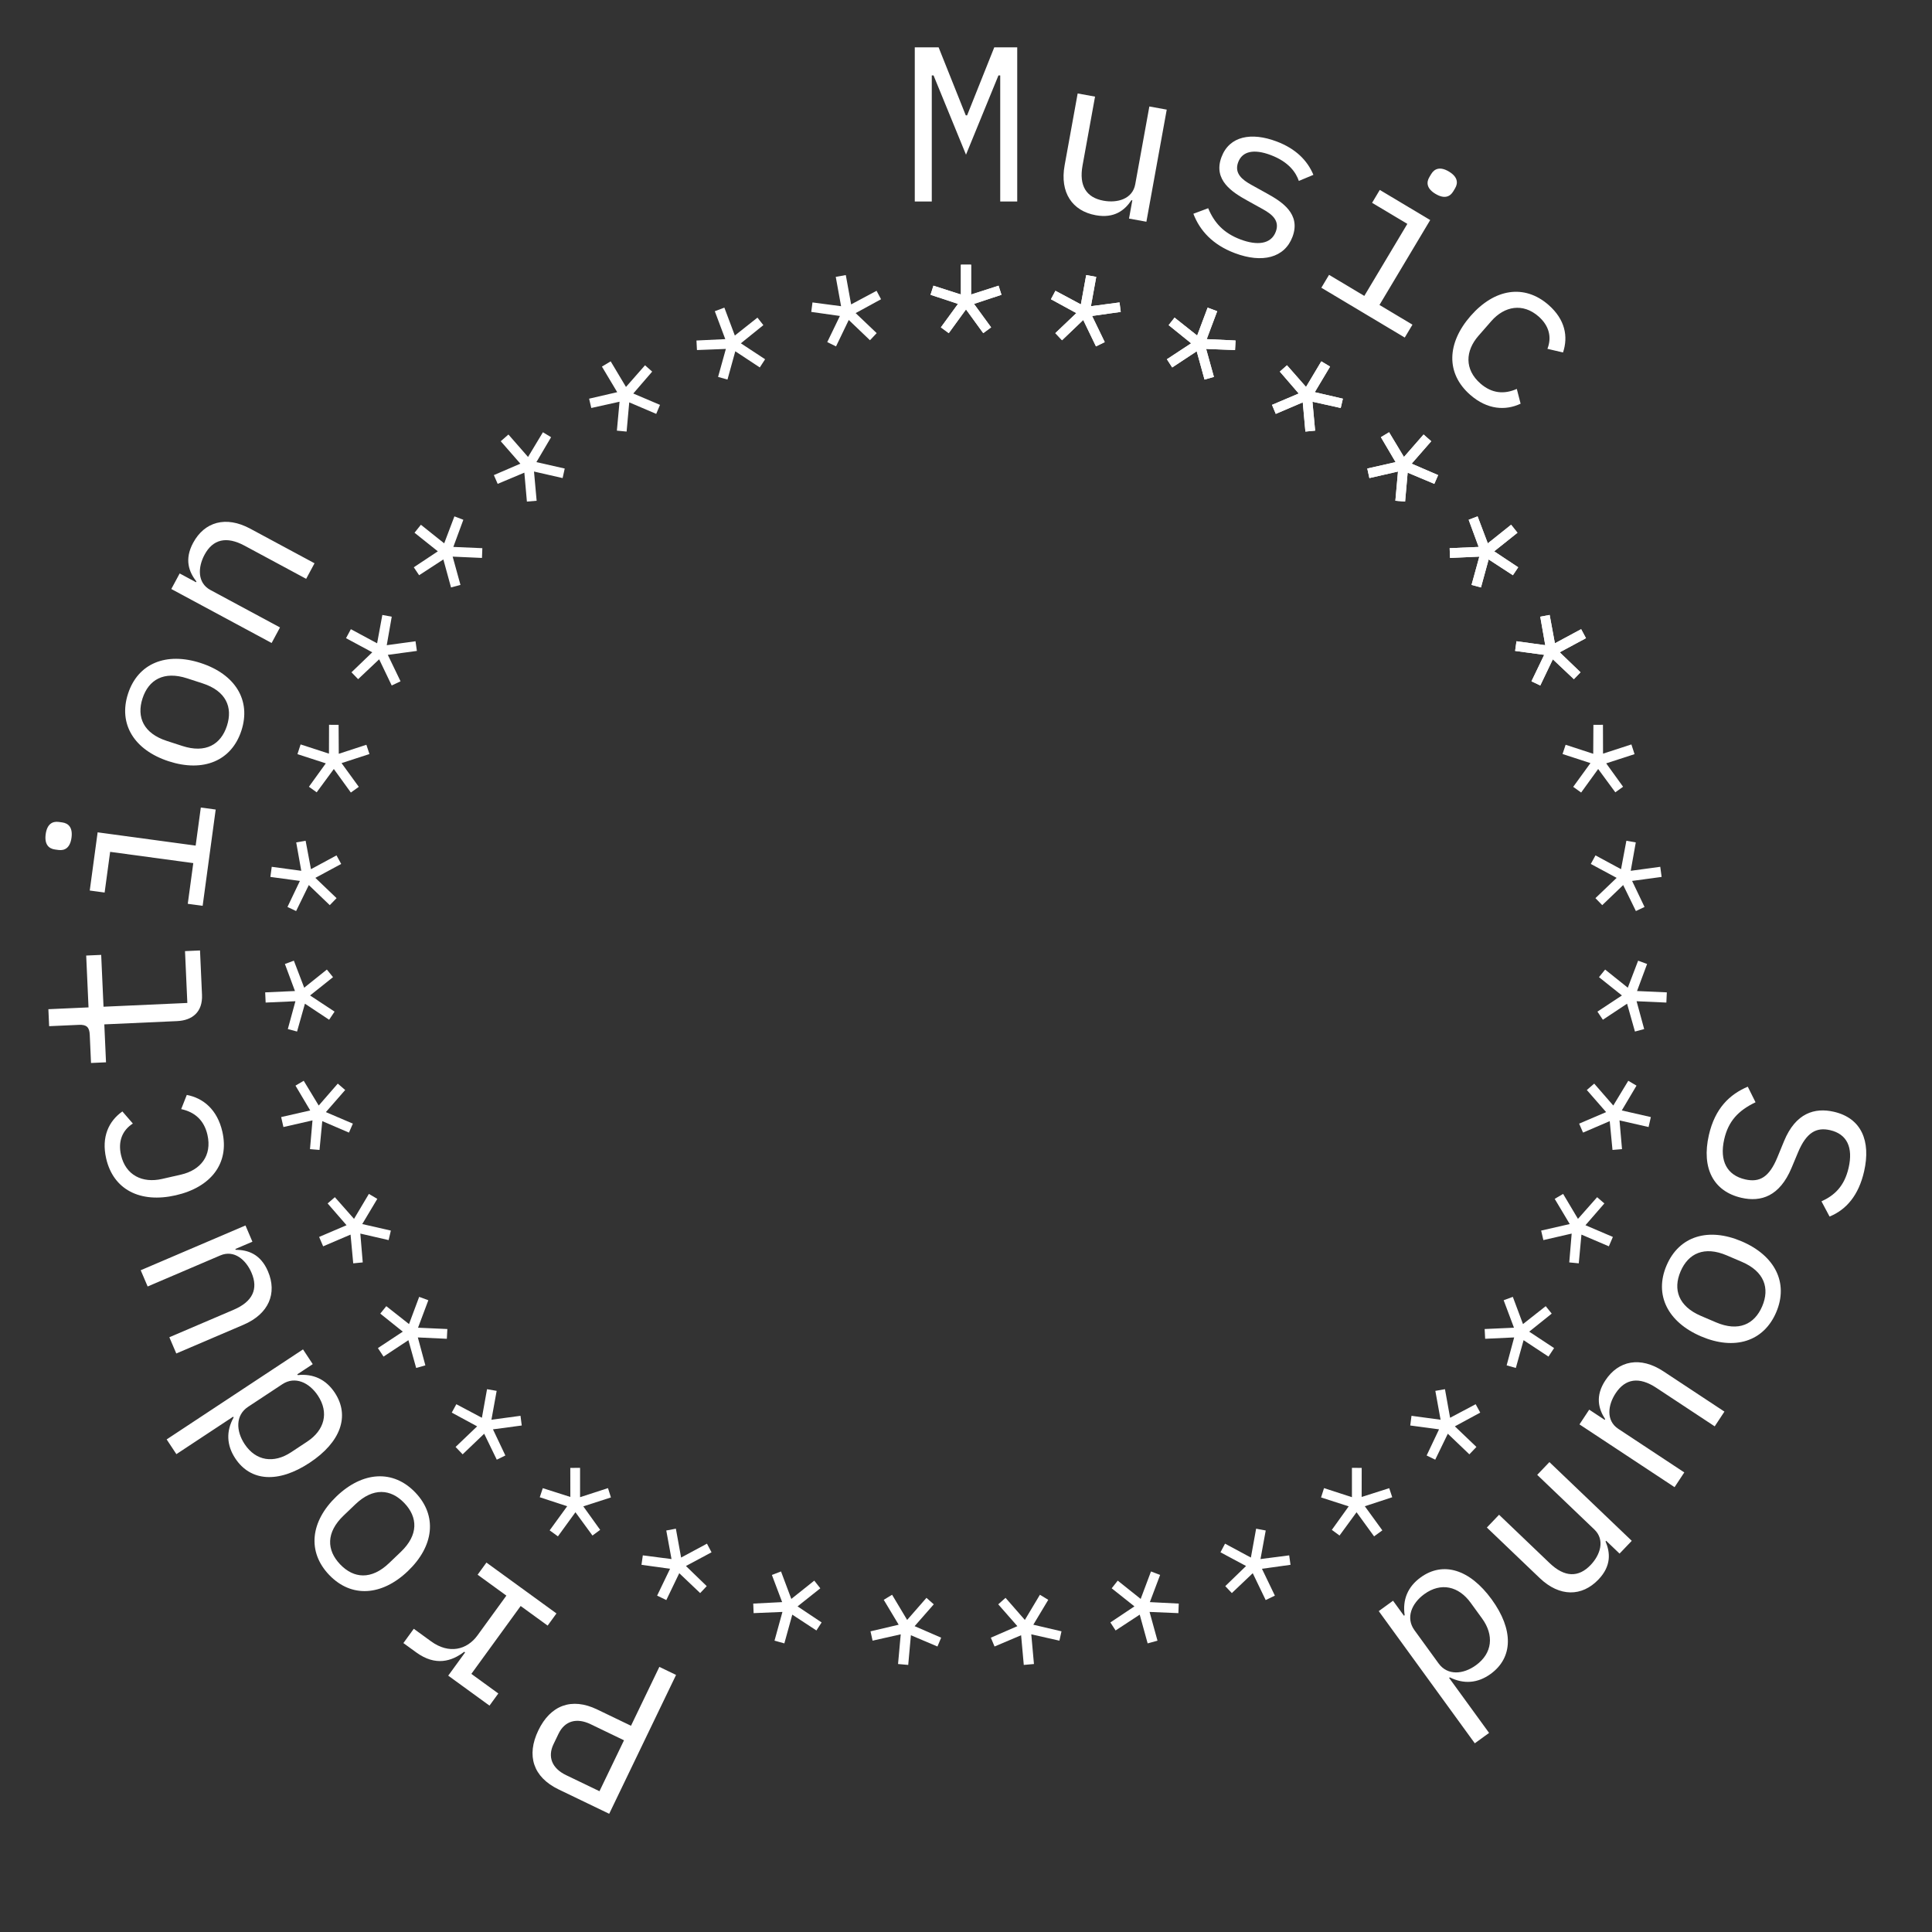 <svg version="1.1" xmlns="http://www.w3.org/2000/svg" xmlns:xlink="http://www.w3.org/1999/xlink" width="500" height="500" viewBox="0 0 500 500"><rect x="0" y="0" width="500" height="500" fill="#333333" stroke="none"/><defs/><g><g><g><g><path fill="rgb(255,255,255)" stroke="none" paint-order="stroke fill markers" d=" M 258.857 52.143 L 263.257 52.143 L 263.257 12.257 L 257.314 12.257 L 250.286 29.857 L 249.943 29.857 L 242.914 12.257 L 236.743 12.257 L 236.743 52.143 L 241.143 52.143 L 241.143 32.143 L 241.143 19.514 L 241.6 19.514 L 250 40.029 L 258.4 19.514 L 258.857 19.514 L 258.857 32.143 Z" fill-opacity="1"/></g></g><g><g><path fill="rgb(255,255,255)" stroke="none" paint-order="stroke fill markers" d=" M 292.188 56.567 L 296.686 57.384 L 301.951 28.372 L 297.453 27.555 L 293.8 47.684 C 293.106 51.507 289.192 52.597 285.593 51.944 C 281.152 51.138 279.203 48.113 280.162 42.828 L 283.397 25.005 L 278.899 24.188 L 275.522 42.799 C 274.246 49.827 277.504 54.599 283.576 55.701 C 288.355 56.569 291.063 54.447 292.82 51.804 L 293.045 51.844 Z" fill-opacity="1"/></g></g><g><g><path fill="rgb(255,255,255)" stroke="none" paint-order="stroke fill markers" d=" M 319.602 65.522 C 326.664 68.172 332.45 66.742 334.498 61.285 C 336.746 55.294 331.637 52.155 327.899 50.081 L 323.807 47.813 C 321.487 46.515 319.36 44.862 320.444 41.973 C 321.509 39.138 324.498 38.49 328.832 40.116 C 333.7 41.943 335.438 44.793 336.14 46.826 L 339.906 45.249 C 338.328 41.483 335.313 38.459 330.337 36.592 C 323.918 34.183 318.186 35.144 316.118 40.655 C 313.869 46.646 319.031 49.805 322.716 51.859 L 326.808 54.127 C 329.182 55.445 331.255 57.078 330.171 59.967 C 328.946 63.23 325.334 63.584 321.054 61.977 C 316.667 60.331 314.254 57.655 312.676 53.889 L 308.844 55.32 C 310.508 59.667 313.824 63.353 319.602 65.522 Z" fill-opacity="1"/></g></g><g><g><path fill="rgb(255,255,255)" stroke="none" paint-order="stroke fill markers" d=" M 371.515 50.183 C 373.771 51.532 375.25 50.951 376.1 49.528 L 376.569 48.743 C 377.419 47.321 377.23 45.743 374.973 44.395 C 372.717 43.047 371.238 43.628 370.388 45.05 L 369.919 45.835 C 369.069 47.258 369.258 48.835 371.515 50.183 Z M 341.964 74.464 L 363.548 87.36 L 365.541 84.024 L 357.006 78.924 L 370.136 56.948 L 357.087 49.152 L 355.094 52.488 L 364.219 57.939 L 353.081 76.58 L 343.957 71.128 Z" fill-opacity="1"/></g></g><g><g><path fill="rgb(255,255,255)" stroke="none" paint-order="stroke fill markers" d=" M 380.501 102.193 C 384.934 106.065 389.648 106.314 393.533 104.473 L 392.547 100.651 C 389.323 102.084 386.108 101.855 383.139 99.261 C 378.964 95.614 379.208 90.819 382.629 86.903 L 385.938 83.116 C 389.359 79.2 394.121 78.353 398.166 81.887 C 400.92 84.293 401.648 87.281 400.473 90.276 L 404.506 91.219 C 405.889 87.117 405.064 82.677 400.76 78.917 C 394.478 73.428 386.749 74.719 380.583 81.776 C 374.454 88.79 374.132 96.628 380.501 102.193 Z" fill-opacity="1"/></g></g><g><g><path fill="rgb(255,255,255)" stroke="none" paint-order="stroke fill markers" d="" fill-opacity="1"/></g></g><g><g><path fill="rgb(255,255,255)" stroke="none" paint-order="stroke fill markers" d="" fill-opacity="1"/></g></g><g><g><path fill="rgb(255,255,255)" stroke="none" paint-order="stroke fill markers" d="" fill-opacity="1"/></g></g><g><g><path fill="rgb(255,255,255)" stroke="none" paint-order="stroke fill markers" d="" fill-opacity="1"/></g></g><g><g><path fill="rgb(255,255,255)" stroke="none" paint-order="stroke fill markers" d="" fill-opacity="1"/></g></g><g><g><path fill="rgb(255,255,255)" stroke="none" paint-order="stroke fill markers" d=" M 442.253 293.763 C 440.282 302.398 443.496 308.348 450.683 309.989 C 455.752 311.146 460.559 309.605 463.638 302.278 L 465.316 298.265 C 467.521 292.966 470.157 291.692 473.611 292.48 C 478.012 293.485 479.622 296.959 478.427 302.196 C 477.321 307.042 474.735 309.383 471.398 310.907 L 473.489 314.842 C 477.819 313.076 481.014 309.351 482.425 303.167 C 484.231 295.256 481.711 289.347 474.58 287.719 C 469.678 286.601 464.73 287.992 461.706 295.331 L 459.99 299.511 C 457.891 304.6 455.44 306.093 451.652 305.228 C 446.973 304.16 444.942 300.473 446.226 294.846 C 447.294 290.166 449.858 287.41 454.333 285.267 L 452.323 281.233 C 447.65 283.214 443.843 286.8 442.253 293.763 Z" fill-opacity="1"/></g></g><g><g><path fill="rgb(255,255,255)" stroke="none" paint-order="stroke fill markers" d=" M 431.305 327.493 C 428.048 335.112 431.619 342.169 440.236 345.853 C 448.854 349.536 456.422 347.24 459.679 339.621 C 462.935 332.002 459.364 324.945 450.747 321.262 C 442.13 317.579 434.561 319.874 431.305 327.493 Z M 434.93 329.043 C 436.929 324.366 441.061 322.404 446.894 324.897 L 450.782 326.559 C 456.615 329.052 458.052 333.395 456.053 338.071 C 454.054 342.748 449.922 344.71 444.089 342.217 L 440.201 340.555 C 434.369 338.062 432.931 333.719 434.93 329.043 Z" fill-opacity="1"/></g></g><g><g><path fill="rgb(255,255,255)" stroke="none" paint-order="stroke fill markers" d=" M 411.286 364.817 L 408.767 368.632 L 433.375 384.876 L 435.894 381.061 L 418.821 369.791 C 415.578 367.65 416.114 363.622 418.129 360.57 C 420.616 356.803 424.163 356.2 428.646 359.159 L 443.764 369.138 L 446.282 365.323 L 430.497 354.903 C 424.535 350.968 418.867 352.088 415.467 357.238 C 412.791 361.292 413.678 364.616 415.418 367.271 L 415.292 367.461 Z" fill-opacity="1"/></g></g><g><g><path fill="rgb(255,255,255)" stroke="none" paint-order="stroke fill markers" d=" M 397.828 381.693 L 412.614 395.83 C 415.423 398.515 414.176 402.383 411.648 405.026 C 408.529 408.289 404.931 408.249 401.048 404.537 L 387.956 392.018 L 384.796 395.323 L 398.468 408.394 C 403.63 413.33 409.408 413.24 413.673 408.78 C 417.029 405.269 416.75 401.84 415.513 398.917 L 415.671 398.752 L 419.14 402.069 L 422.299 398.765 L 400.987 378.389 Z" fill-opacity="1"/></g></g><g><g><path fill="rgb(255,255,255)" stroke="none" paint-order="stroke fill markers" d=" M 360.519 414.268 L 356.82 416.955 L 381.675 451.165 L 385.374 448.478 L 375.029 434.239 L 375.214 434.105 C 378.855 435.909 382.46 435.621 385.789 433.203 C 391.613 428.971 391.735 421.749 386.058 413.936 C 380.382 406.123 373.476 404.007 367.651 408.239 C 364.323 410.657 362.935 413.996 363.525 418.017 L 363.34 418.152 Z M 368.603 412.562 C 372.902 409.439 377.481 410.491 380.605 414.79 L 383.56 418.859 C 386.684 423.158 386.27 427.838 381.971 430.962 C 378.688 433.346 374.626 433.685 372.308 430.495 L 366.061 421.896 C 363.743 418.706 365.32 414.947 368.603 412.562 Z" fill-opacity="1"/></g></g><g><g><path fill="rgb(255,255,255)" stroke="none" paint-order="stroke fill markers" d="" fill-opacity="1"/></g></g><g><g><path fill="rgb(255,255,255)" stroke="none" paint-order="stroke fill markers" d="" fill-opacity="1"/></g></g><g><g><path fill="rgb(255,255,255)" stroke="none" paint-order="stroke fill markers" d="" fill-opacity="1"/></g></g><g><g><path fill="rgb(255,255,255)" stroke="none" paint-order="stroke fill markers" d="" fill-opacity="1"/></g></g><g><g><path fill="rgb(255,255,255)" stroke="none" paint-order="stroke fill markers" d="" fill-opacity="1"/></g></g><g><g><path fill="rgb(255,255,255)" stroke="none" paint-order="stroke fill markers" d=" M 170.64 431.387 L 163.301 446.626 L 154.549 442.411 C 147.907 439.213 142.444 441.339 139.32 447.826 C 136.196 454.313 137.941 459.91 144.582 463.108 L 157.659 469.406 L 174.965 433.47 Z M 155.144 463.565 L 146.495 459.399 C 142.891 457.664 141.646 454.718 143.258 451.371 L 144.547 448.694 C 146.158 445.347 149.238 444.484 152.842 446.219 L 161.491 450.385 Z" fill-opacity="1"/></g></g><g><g><path fill="rgb(255,255,255)" stroke="none" paint-order="stroke fill markers" d=" M 144.012 417.56 L 125.89 404.393 L 123.606 407.537 L 131.049 412.945 L 123.559 423.254 C 120.872 426.952 116.238 428.177 111.569 424.785 L 107.085 421.527 L 104.398 425.225 L 107.726 427.643 C 112.719 431.271 116.928 429.95 120.137 427.478 L 120.368 427.646 L 116.001 433.656 L 126.68 441.414 L 128.964 438.271 L 121.984 433.199 L 134.747 415.632 L 141.728 420.703 Z" fill-opacity="1"/></g></g><g><g><path fill="rgb(255,255,255)" stroke="none" paint-order="stroke fill markers" d=" M 107.486 386.258 C 101.76 380.269 93.867 380.779 87.093 387.255 C 80.32 393.731 79.456 401.593 85.182 407.582 C 90.908 413.571 98.801 413.061 105.574 406.585 C 112.348 400.108 113.211 392.247 107.486 386.258 Z M 104.636 388.983 C 108.15 392.659 108.33 397.23 103.746 401.613 L 100.69 404.535 C 96.105 408.918 91.547 408.533 88.032 404.857 C 84.517 401.181 84.337 396.61 88.922 392.227 L 91.978 389.305 C 96.563 384.921 101.121 385.307 104.636 388.983 Z" fill-opacity="1"/></g></g><g><g><path fill="rgb(255,255,255)" stroke="none" paint-order="stroke fill markers" d=" M 80.939 353.038 L 78.42 349.222 L 43.13 372.518 L 45.648 376.333 L 60.337 366.637 L 60.463 366.828 C 58.497 370.385 58.623 373.999 60.89 377.432 C 64.856 383.441 72.065 383.886 80.125 378.566 C 88.184 373.246 90.609 366.442 86.642 360.433 C 84.376 357 81.102 355.463 77.059 355.873 L 76.933 355.682 Z M 82.28 361.19 C 85.208 365.625 83.951 370.152 79.516 373.08 L 75.319 375.85 C 70.884 378.778 66.227 378.154 63.3 373.719 C 61.065 370.333 60.909 366.259 64.2 364.087 L 73.07 358.232 C 76.361 356.06 80.045 357.804 82.28 361.19 Z" fill-opacity="1"/></g></g><g><g><path fill="rgb(255,255,255)" stroke="none" paint-order="stroke fill markers" d=" M 65.325 321.352 L 63.528 317.149 L 36.415 328.737 L 38.212 332.941 L 57.023 324.901 C 60.596 323.374 63.662 326.04 65.099 329.403 C 66.874 333.554 65.422 336.847 60.483 338.958 L 43.827 346.077 L 45.623 350.281 L 63.016 342.847 C 69.584 340.04 71.772 334.692 69.347 329.017 C 67.438 324.551 64.175 323.46 61.001 323.449 L 60.911 323.239 Z" fill-opacity="1"/></g></g><g><g><path fill="rgb(255,255,255)" stroke="none" paint-order="stroke fill markers" d=" M 57.543 292.872 C 56.233 287.134 52.566 284.161 48.34 283.367 L 46.892 287.039 C 50.343 287.775 52.809 289.85 53.686 293.694 C 54.92 299.098 51.904 302.834 46.835 303.991 L 41.932 305.11 C 36.862 306.267 32.512 304.153 31.316 298.917 C 30.503 295.351 31.67 292.506 34.381 290.773 L 31.673 287.64 C 28.142 290.146 26.201 294.223 27.472 299.794 C 29.329 307.928 36.34 311.427 45.477 309.341 C 54.558 307.269 59.425 301.117 57.543 292.872 Z" fill-opacity="1"/></g></g><g><g><path fill="rgb(255,255,255)" stroke="none" paint-order="stroke fill markers" d=" M 51.763 245.976 L 47.881 246.15 L 48.483 259.565 L 26.791 260.539 L 26.188 247.124 L 22.307 247.298 L 22.909 260.713 L 12.52 261.18 L 12.717 265.576 L 20.424 265.23 C 22.422 265.14 23.14 265.851 23.227 267.792 L 23.555 275.099 L 27.437 274.925 L 26.996 265.106 L 45.834 264.26 C 49.773 264.083 52.478 261.902 52.278 257.45 Z" fill-opacity="1"/></g></g><g><g><path fill="rgb(255,255,255)" stroke="none" paint-order="stroke fill markers" d=" M 18.505 216.797 C 18.858 214.192 17.742 213.06 16.1 212.838 L 15.194 212.715 C 13.552 212.493 12.176 213.287 11.823 215.891 C 11.47 218.496 12.585 219.628 14.228 219.85 L 15.134 219.973 C 16.776 220.195 18.152 219.401 18.505 216.797 Z M 52.445 234.426 L 55.82 209.511 L 51.97 208.989 L 50.635 218.842 L 25.267 215.406 L 23.227 230.468 L 27.077 230.99 L 28.504 220.458 L 50.022 223.372 L 48.595 233.905 Z" fill-opacity="1"/></g></g><g><g><path fill="rgb(255,255,255)" stroke="none" paint-order="stroke fill markers" d=" M 62.479 189.071 C 65.039 181.19 60.85 174.482 51.937 171.586 C 43.025 168.69 35.692 171.655 33.132 179.535 C 30.572 187.415 34.761 194.124 43.673 197.02 C 52.586 199.916 59.918 196.951 62.479 189.071 Z M 58.729 187.852 C 57.157 192.689 53.218 195.014 47.185 193.054 L 43.164 191.747 C 37.131 189.787 35.31 185.591 36.882 180.754 C 38.453 175.917 42.393 173.592 48.426 175.552 L 52.447 176.859 C 58.48 178.819 60.301 183.015 58.729 187.852 Z" fill-opacity="1"/></g></g><g><g><path fill="rgb(255,255,255)" stroke="none" paint-order="stroke fill markers" d=" M 72.464 162.381 L 54.45 152.687 C 51.028 150.845 51.201 146.786 52.934 143.565 C 55.073 139.59 58.552 138.672 63.283 141.217 L 79.234 149.801 L 81.4 145.775 L 64.744 136.812 C 58.454 133.428 52.909 135.051 49.984 140.485 C 47.683 144.762 48.864 147.994 50.835 150.482 L 50.726 150.683 L 46.499 148.408 L 44.333 152.434 L 70.298 166.406 Z" fill-opacity="1"/></g></g><g><g><path fill="rgb(255,255,255)" stroke="none" paint-order="stroke fill markers" d="" fill-opacity="1"/></g></g><g><g><path fill="rgb(255,255,255)" stroke="none" paint-order="stroke fill markers" d="" fill-opacity="1"/></g></g><g><g><path fill="rgb(255,255,255)" stroke="none" paint-order="stroke fill markers" d="" fill-opacity="1"/></g></g><g><g><path fill="rgb(255,255,255)" stroke="none" paint-order="stroke fill markers" d="" fill-opacity="1"/></g></g><g><g><path fill="rgb(255,255,255)" stroke="none" paint-order="stroke fill markers" d="" fill-opacity="1"/></g></g></g><g><g><g><path fill="rgb(255,255,255)" stroke="none" paint-order="stroke fill markers" d=" M 250 80.077 L 254.464 86.22 L 256.5 84.72 L 252.071 78.648 L 259.179 76.291 L 258.429 73.934 L 251.321 76.22 L 251.321 68.505 L 248.679 68.505 L 248.679 76.22 L 241.571 73.934 L 240.821 76.291 L 247.929 78.648 L 243.5 84.72 L 245.536 86.22 Z" fill-opacity="1"/></g></g><g><g><path fill="rgb(255,255,255)" stroke="none" paint-order="stroke fill markers" d=" M 280.341 82.808 L 283.637 89.649 L 285.907 88.537 L 282.634 81.772 L 290.048 80.722 L 289.731 78.268 L 282.33 79.248 L 283.707 71.658 L 281.107 71.186 L 279.729 78.777 L 273.145 75.259 L 271.986 77.444 L 278.558 81.032 L 273.116 86.215 L 274.852 88.055 Z" fill-opacity="1"/></g></g><g><g><path fill="rgb(255,255,255)" stroke="none" paint-order="stroke fill markers" d=" M 309.707 90.912 L 311.728 98.232 L 314.161 97.543 L 312.148 90.302 L 319.63 90.593 L 319.756 88.123 L 312.299 87.765 L 315.01 80.543 L 312.535 79.614 L 309.825 86.837 L 303.974 82.199 L 302.444 84.143 L 308.269 88.847 L 301.99 92.975 L 303.369 95.095 Z" fill-opacity="1"/></g></g><g><g><path fill="rgb(255,255,255)" stroke="none" paint-order="stroke fill markers" d=" M 337.153 104.13 L 337.835 111.693 L 340.352 111.449 L 339.664 103.966 L 346.974 105.588 L 347.54 103.179 L 340.266 101.496 L 344.223 94.874 L 341.954 93.518 L 337.997 100.141 L 333.069 94.533 L 331.216 96.172 L 336.108 101.841 L 329.192 104.782 L 330.17 107.113 Z" fill-opacity="1"/></g></g><g><g><path fill="rgb(255,255,255)" stroke="none" paint-order="stroke fill markers" d=" M 361.799 122.036 L 361.119 129.599 L 363.639 129.809 L 364.299 122.323 L 371.202 125.224 L 372.188 122.955 L 365.332 120 L 370.407 114.191 L 368.417 112.452 L 363.342 118.262 L 359.493 111.864 L 357.378 113.146 L 361.179 119.597 L 353.849 121.256 L 354.395 123.725 Z" fill-opacity="1"/></g></g><g><g><path fill="rgb(255,255,255)" stroke="none" paint-order="stroke fill markers" d=" M 382.851 144.055 L 380.832 151.375 L 383.274 152.031 L 385.26 144.784 L 391.534 148.87 L 392.909 146.814 L 386.691 142.683 L 392.722 137.873 L 391.074 135.807 L 385.043 140.617 L 382.399 133.635 L 380.088 134.518 L 382.677 141.544 L 375.169 141.868 L 375.265 144.394 Z" fill-opacity="1"/></g></g><g><g><path fill="rgb(255,255,255)" stroke="none" paint-order="stroke fill markers" d=" M 399.634 169.479 L 396.34 176.321 L 398.625 177.403 L 401.873 170.626 L 407.317 175.767 L 409.037 173.99 L 403.656 168.815 L 410.449 165.159 L 409.197 162.832 L 402.404 166.487 L 401.049 159.146 L 398.618 159.602 L 399.91 166.978 L 392.465 165.955 L 392.109 168.458 Z" fill-opacity="1"/></g></g><g><g><path fill="rgb(255,255,255)" stroke="none" paint-order="stroke fill markers" d=" M 411.606 197.491 L 407.144 203.635 L 409.199 205.107 L 413.605 199.019 L 418.043 205.05 L 420.053 203.609 L 415.683 197.556 L 423.02 195.172 L 422.203 192.658 L 414.866 195.042 L 414.844 187.577 L 412.371 187.592 L 412.325 195.079 L 405.182 192.744 L 404.385 195.143 Z" fill-opacity="1"/></g></g><g><g><path fill="rgb(255,255,255)" stroke="none" paint-order="stroke fill markers" d=" M 418.385 227.191 L 412.897 232.439 L 414.657 234.255 L 420.079 229.052 L 423.369 235.778 L 425.604 234.718 L 422.385 227.982 L 430.029 226.947 L 429.675 224.328 L 422.03 225.363 L 423.341 218.014 L 420.905 217.587 L 419.523 224.946 L 412.912 221.373 L 411.699 223.591 Z" fill-opacity="1"/></g></g><g><g><path fill="rgb(255,255,255)" stroke="none" paint-order="stroke fill markers" d=" M 419.752 257.624 L 413.415 261.808 L 414.822 263.909 L 421.086 259.757 L 423.122 266.963 L 425.511 266.319 L 423.546 259.117 L 431.252 259.463 L 431.371 256.823 L 423.665 256.477 L 426.267 249.479 L 423.946 248.624 L 421.272 255.618 L 415.405 250.922 L 413.816 252.888 Z" fill-opacity="1"/></g></g><g><g><path fill="rgb(255,255,255)" stroke="none" paint-order="stroke fill markers" d=" M 415.663 287.811 L 408.681 290.797 L 409.69 293.115 L 416.595 290.149 L 417.311 297.602 L 419.776 297.396 L 419.129 289.958 L 426.65 291.675 L 427.238 289.098 L 419.717 287.381 L 423.527 280.961 L 421.396 279.705 L 417.516 286.11 L 412.583 280.441 L 410.667 282.092 Z" fill-opacity="1"/></g></g><g><g><path fill="rgb(255,255,255)" stroke="none" paint-order="stroke fill markers" d=" M 406.249 316.784 L 398.846 318.475 L 399.425 320.936 L 406.748 319.25 L 406.123 326.712 L 408.585 326.949 L 409.276 319.515 L 416.37 322.547 L 417.409 320.117 L 410.315 317.085 L 415.21 311.448 L 413.337 309.832 L 408.377 315.441 L 404.534 308.982 L 402.355 310.265 Z" fill-opacity="1"/></g></g><g><g><path fill="rgb(255,255,255)" stroke="none" paint-order="stroke fill markers" d=" M 391.813 343.61 L 384.227 343.952 L 384.358 346.477 L 391.864 346.126 L 389.916 353.356 L 392.297 354.028 L 394.304 346.838 L 400.742 351.088 L 402.198 348.882 L 395.76 344.632 L 401.583 339.96 L 400.029 338.035 L 394.147 342.668 L 391.519 335.628 L 389.146 336.5 Z" fill-opacity="1"/></g></g><g><g><path fill="rgb(255,255,255)" stroke="none" paint-order="stroke fill markers" d=" M 372.82 367.427 L 365.294 366.409 L 364.972 368.917 L 372.421 369.912 L 369.213 376.678 L 371.435 377.765 L 374.694 371.048 L 380.27 376.379 L 382.096 374.469 L 376.521 369.138 L 383.084 365.58 L 381.899 363.409 L 375.284 366.918 L 373.956 359.521 L 371.465 359.956 Z" fill-opacity="1"/></g></g><g><g><path fill="rgb(255,255,255)" stroke="none" paint-order="stroke fill markers" d=" M 349.878 387.471 L 342.656 385.125 L 341.891 387.535 L 349.042 389.844 L 344.678 395.928 L 346.67 397.395 L 351.076 391.368 L 355.611 397.609 L 357.749 396.055 L 353.215 389.814 L 360.308 387.486 L 359.529 385.138 L 352.394 387.409 L 352.408 379.894 L 349.879 379.877 Z" fill-opacity="1"/></g></g><g><g><path fill="rgb(255,255,255)" stroke="none" paint-order="stroke fill markers" d=" M 323.727 403.095 L 317.039 399.498 L 315.856 401.733 L 322.48 405.281 L 317.1 410.489 L 318.798 412.287 L 324.21 407.144 L 327.557 414.094 L 329.938 412.948 L 326.591 405.997 L 333.986 404.973 L 333.639 402.524 L 326.213 403.484 L 327.569 396.092 L 325.084 395.624 Z" fill-opacity="1"/></g></g><g><g><path fill="rgb(255,255,255)" stroke="none" paint-order="stroke fill markers" d=" M 295.206 413.8 L 289.268 409.066 L 287.705 411.053 L 293.589 415.728 L 287.365 419.891 L 288.715 421.963 L 294.958 417.869 L 297.01 425.306 L 299.558 424.602 L 297.506 417.166 L 304.965 417.479 L 305.061 415.007 L 297.583 414.626 L 300.236 407.595 L 297.875 406.69 Z" fill-opacity="1"/></g></g><g><g><path fill="rgb(255,255,255)" stroke="none" paint-order="stroke fill markers" d=" M 265.232 419.239 L 260.235 413.521 L 258.342 415.198 L 263.297 420.848 L 256.43 423.832 L 257.388 426.113 L 264.261 423.199 L 264.953 430.882 L 267.585 430.645 L 266.894 422.962 L 274.177 424.602 L 274.713 422.187 L 267.423 420.476 L 271.289 414.032 L 269.127 412.721 Z" fill-opacity="1"/></g></g><g><g><path fill="rgb(255,255,255)" stroke="none" paint-order="stroke fill markers" d=" M 234.768 419.239 L 230.873 412.721 L 228.711 414.032 L 232.577 420.476 L 225.287 422.187 L 225.823 424.602 L 233.106 422.962 L 232.415 430.645 L 235.047 430.882 L 235.739 423.199 L 242.612 426.113 L 243.57 423.832 L 236.703 420.848 L 241.658 415.198 L 239.765 413.521 Z" fill-opacity="1"/></g></g><g><g><path fill="rgb(255,255,255)" stroke="none" paint-order="stroke fill markers" d=" M 204.794 413.8 L 202.125 406.69 L 199.764 407.595 L 202.417 414.626 L 194.939 415.007 L 195.035 417.479 L 202.494 417.166 L 200.442 424.602 L 202.99 425.306 L 205.042 417.869 L 211.285 421.963 L 212.635 419.891 L 206.411 415.728 L 212.295 411.053 L 210.732 409.066 Z" fill-opacity="1"/></g></g><g><g><path fill="rgb(255,255,255)" stroke="none" paint-order="stroke fill markers" d=" M 176.273 403.095 L 174.916 395.624 L 172.431 396.092 L 173.787 403.484 L 166.361 402.524 L 166.014 404.973 L 173.409 405.997 L 170.062 412.948 L 172.443 414.094 L 175.79 407.144 L 181.202 412.287 L 182.9 410.489 L 177.52 405.281 L 184.144 401.733 L 182.961 399.498 Z" fill-opacity="1"/></g></g><g><g><path fill="rgb(255,255,255)" stroke="none" paint-order="stroke fill markers" d=" M 150.122 387.471 L 150.121 379.877 L 147.592 379.894 L 147.606 387.409 L 140.471 385.138 L 139.692 387.486 L 146.785 389.814 L 142.251 396.055 L 144.389 397.609 L 148.924 391.368 L 153.33 397.395 L 155.322 395.928 L 150.958 389.844 L 158.109 387.535 L 157.344 385.125 Z" fill-opacity="1"/></g></g><g><g><path fill="rgb(255,255,255)" stroke="none" paint-order="stroke fill markers" d=" M 127.18 367.427 L 128.535 359.956 L 126.044 359.521 L 124.716 366.918 L 118.101 363.409 L 116.916 365.58 L 123.479 369.138 L 117.904 374.469 L 119.73 376.379 L 125.306 371.048 L 128.565 377.765 L 130.787 376.678 L 127.579 369.912 L 135.028 368.917 L 134.706 366.409 Z" fill-opacity="1"/></g></g><g><g><path fill="rgb(255,255,255)" stroke="none" paint-order="stroke fill markers" d=" M 108.187 343.61 L 110.854 336.5 L 108.481 335.628 L 105.853 342.668 L 99.971 338.035 L 98.417 339.96 L 104.24 344.632 L 97.802 348.882 L 99.258 351.088 L 105.696 346.838 L 107.703 354.028 L 110.084 353.356 L 108.136 346.126 L 115.642 346.477 L 115.773 343.952 Z" fill-opacity="1"/></g></g><g><g><path fill="rgb(255,255,255)" stroke="none" paint-order="stroke fill markers" d=" M 93.751 316.784 L 97.645 310.265 L 95.466 308.982 L 91.623 315.441 L 86.663 309.832 L 84.79 311.448 L 89.685 317.085 L 82.591 320.117 L 83.63 322.547 L 90.724 319.515 L 91.415 326.949 L 93.877 326.712 L 93.252 319.25 L 100.575 320.936 L 101.154 318.475 Z" fill-opacity="1"/></g></g><g><g><path fill="rgb(255,255,255)" stroke="none" paint-order="stroke fill markers" d=" M 84.337 287.811 L 89.333 282.092 L 87.417 280.441 L 82.484 286.11 L 78.604 279.705 L 76.473 280.961 L 80.283 287.381 L 72.762 289.098 L 73.35 291.675 L 80.871 289.958 L 80.224 297.396 L 82.689 297.602 L 83.405 290.149 L 90.31 293.115 L 91.319 290.797 Z" fill-opacity="1"/></g></g><g><g><path fill="rgb(255,255,255)" stroke="none" paint-order="stroke fill markers" d=" M 80.248 257.624 L 86.184 252.888 L 84.595 250.922 L 78.728 255.618 L 76.054 248.624 L 73.733 249.479 L 76.335 256.477 L 68.629 256.823 L 68.748 259.463 L 76.454 259.117 L 74.489 266.319 L 76.878 266.963 L 78.914 259.757 L 85.178 263.909 L 86.585 261.808 Z" fill-opacity="1"/></g></g><g><g><path fill="rgb(255,255,255)" stroke="none" paint-order="stroke fill markers" d=" M 81.615 227.191 L 88.301 223.591 L 87.088 221.373 L 80.477 224.946 L 79.095 217.587 L 76.659 218.014 L 77.97 225.363 L 70.325 224.328 L 69.971 226.947 L 77.615 227.982 L 74.396 234.718 L 76.631 235.778 L 79.921 229.052 L 85.343 234.255 L 87.103 232.439 Z" fill-opacity="1"/></g></g><g><g><path fill="rgb(255,255,255)" stroke="none" paint-order="stroke fill markers" d=" M 88.394 197.491 L 95.615 195.143 L 94.818 192.744 L 87.675 195.079 L 87.629 187.592 L 85.156 187.577 L 85.134 195.042 L 77.797 192.658 L 76.98 195.172 L 84.317 197.556 L 79.947 203.609 L 81.957 205.05 L 86.395 199.019 L 90.801 205.107 L 92.856 203.635 Z" fill-opacity="1"/></g></g><g><g><path fill="rgb(255,255,255)" stroke="none" paint-order="stroke fill markers" d=" M 100.366 169.479 L 107.891 168.458 L 107.535 165.955 L 100.09 166.978 L 101.382 159.602 L 98.951 159.146 L 97.596 166.487 L 90.803 162.832 L 89.551 165.159 L 96.344 168.815 L 90.963 173.99 L 92.683 175.767 L 98.127 170.626 L 101.375 177.403 L 103.66 176.321 Z" fill-opacity="1"/></g></g><g><g><path fill="rgb(255,255,255)" stroke="none" paint-order="stroke fill markers" d=" M 117.149 144.055 L 124.735 144.394 L 124.831 141.868 L 117.323 141.544 L 119.912 134.518 L 117.601 133.635 L 114.957 140.617 L 108.926 135.807 L 107.278 137.873 L 113.309 142.683 L 107.091 146.814 L 108.466 148.87 L 114.74 144.784 L 116.726 152.031 L 119.168 151.375 Z" fill-opacity="1"/></g></g><g><g><path fill="rgb(255,255,255)" stroke="none" paint-order="stroke fill markers" d=" M 138.201 122.036 L 145.605 123.725 L 146.151 121.256 L 138.821 119.597 L 142.622 113.146 L 140.507 111.864 L 136.658 118.262 L 131.583 112.452 L 129.593 114.191 L 134.668 120 L 127.812 122.955 L 128.798 125.224 L 135.701 122.323 L 136.361 129.809 L 138.881 129.599 Z" fill-opacity="1"/></g></g><g><g><path fill="rgb(255,255,255)" stroke="none" paint-order="stroke fill markers" d=" M 162.847 104.13 L 169.83 107.113 L 170.808 104.782 L 163.892 101.841 L 168.784 96.172 L 166.931 94.533 L 162.003 100.141 L 158.046 93.518 L 155.777 94.874 L 159.734 101.496 L 152.46 103.179 L 153.026 105.588 L 160.336 103.966 L 159.648 111.449 L 162.165 111.693 Z" fill-opacity="1"/></g></g><g><g><path fill="rgb(255,255,255)" stroke="none" paint-order="stroke fill markers" d=" M 190.293 90.912 L 196.631 95.095 L 198.01 92.975 L 191.731 88.847 L 197.556 84.143 L 196.026 82.199 L 190.175 86.837 L 187.465 79.614 L 184.99 80.543 L 187.701 87.765 L 180.244 88.123 L 180.37 90.593 L 187.852 90.302 L 185.839 97.543 L 188.272 98.232 Z" fill-opacity="1"/></g></g><g><g><path fill="rgb(255,255,255)" stroke="none" paint-order="stroke fill markers" d=" M 219.659 82.808 L 225.148 88.055 L 226.884 86.215 L 221.442 81.032 L 228.014 77.444 L 226.855 75.259 L 220.271 78.777 L 218.893 71.186 L 216.293 71.658 L 217.67 79.248 L 210.269 78.268 L 209.952 80.722 L 217.366 81.772 L 214.093 88.537 L 216.363 89.649 Z" fill-opacity="1"/></g></g><g><g><path fill="rgb(255,255,255)" stroke="none" paint-order="stroke fill markers" d=" M 250 80.077 L 254.464 86.22 L 256.5 84.72 L 252.071 78.648 L 259.179 76.291 L 258.429 73.934 L 251.321 76.22 L 251.321 68.505 L 248.679 68.505 L 248.679 76.22 L 241.571 73.934 L 240.821 76.291 L 247.929 78.648 L 243.5 84.72 L 245.536 86.22 Z" fill-opacity="1"/></g></g><g><g><path fill="rgb(255,255,255)" stroke="none" paint-order="stroke fill markers" d=" M 280.341 82.808 L 283.637 89.649 L 285.907 88.537 L 282.634 81.772 L 290.048 80.722 L 289.731 78.268 L 282.33 79.248 L 283.707 71.658 L 281.107 71.186 L 279.729 78.777 L 273.145 75.259 L 271.986 77.444 L 278.558 81.032 L 273.116 86.215 L 274.852 88.055 Z" fill-opacity="1"/></g></g><g><g><path fill="rgb(255,255,255)" stroke="none" paint-order="stroke fill markers" d=" M 309.707 90.912 L 311.728 98.232 L 314.161 97.543 L 312.148 90.302 L 319.63 90.593 L 319.756 88.123 L 312.299 87.765 L 315.01 80.543 L 312.535 79.614 L 309.825 86.837 L 303.974 82.199 L 302.444 84.143 L 308.269 88.847 L 301.99 92.975 L 303.369 95.095 Z" fill-opacity="1"/></g></g><g><g><path fill="rgb(255,255,255)" stroke="none" paint-order="stroke fill markers" d=" M 337.153 104.13 L 337.835 111.693 L 340.352 111.449 L 339.664 103.966 L 346.974 105.588 L 347.54 103.179 L 340.266 101.496 L 344.223 94.874 L 341.954 93.518 L 337.997 100.141 L 333.069 94.533 L 331.216 96.172 L 336.108 101.841 L 329.192 104.782 L 330.17 107.113 Z" fill-opacity="1"/></g></g><g><g><path fill="rgb(255,255,255)" stroke="none" paint-order="stroke fill markers" d=" M 361.799 122.036 L 361.119 129.599 L 363.639 129.809 L 364.299 122.323 L 371.202 125.224 L 372.188 122.955 L 365.332 120 L 370.407 114.191 L 368.417 112.452 L 363.342 118.262 L 359.493 111.864 L 357.378 113.146 L 361.179 119.597 L 353.849 121.256 L 354.395 123.725 Z" fill-opacity="1"/></g></g><g><g><path fill="rgb(255,255,255)" stroke="none" paint-order="stroke fill markers" d=" M 382.851 144.055 L 380.832 151.375 L 383.274 152.031 L 385.26 144.784 L 391.534 148.87 L 392.909 146.814 L 386.691 142.683 L 392.722 137.873 L 391.074 135.807 L 385.043 140.617 L 382.399 133.635 L 380.088 134.518 L 382.677 141.544 L 375.169 141.868 L 375.265 144.394 Z" fill-opacity="1"/></g></g><g><g><path fill="rgb(255,255,255)" stroke="none" paint-order="stroke fill markers" d=" M 399.634 169.479 L 396.34 176.321 L 398.625 177.403 L 401.873 170.626 L 407.317 175.767 L 409.037 173.99 L 403.656 168.815 L 410.449 165.159 L 409.197 162.832 L 402.404 166.487 L 401.049 159.146 L 398.618 159.602 L 399.91 166.978 L 392.465 165.955 L 392.109 168.458 Z" fill-opacity="1"/></g></g></g></g></svg>